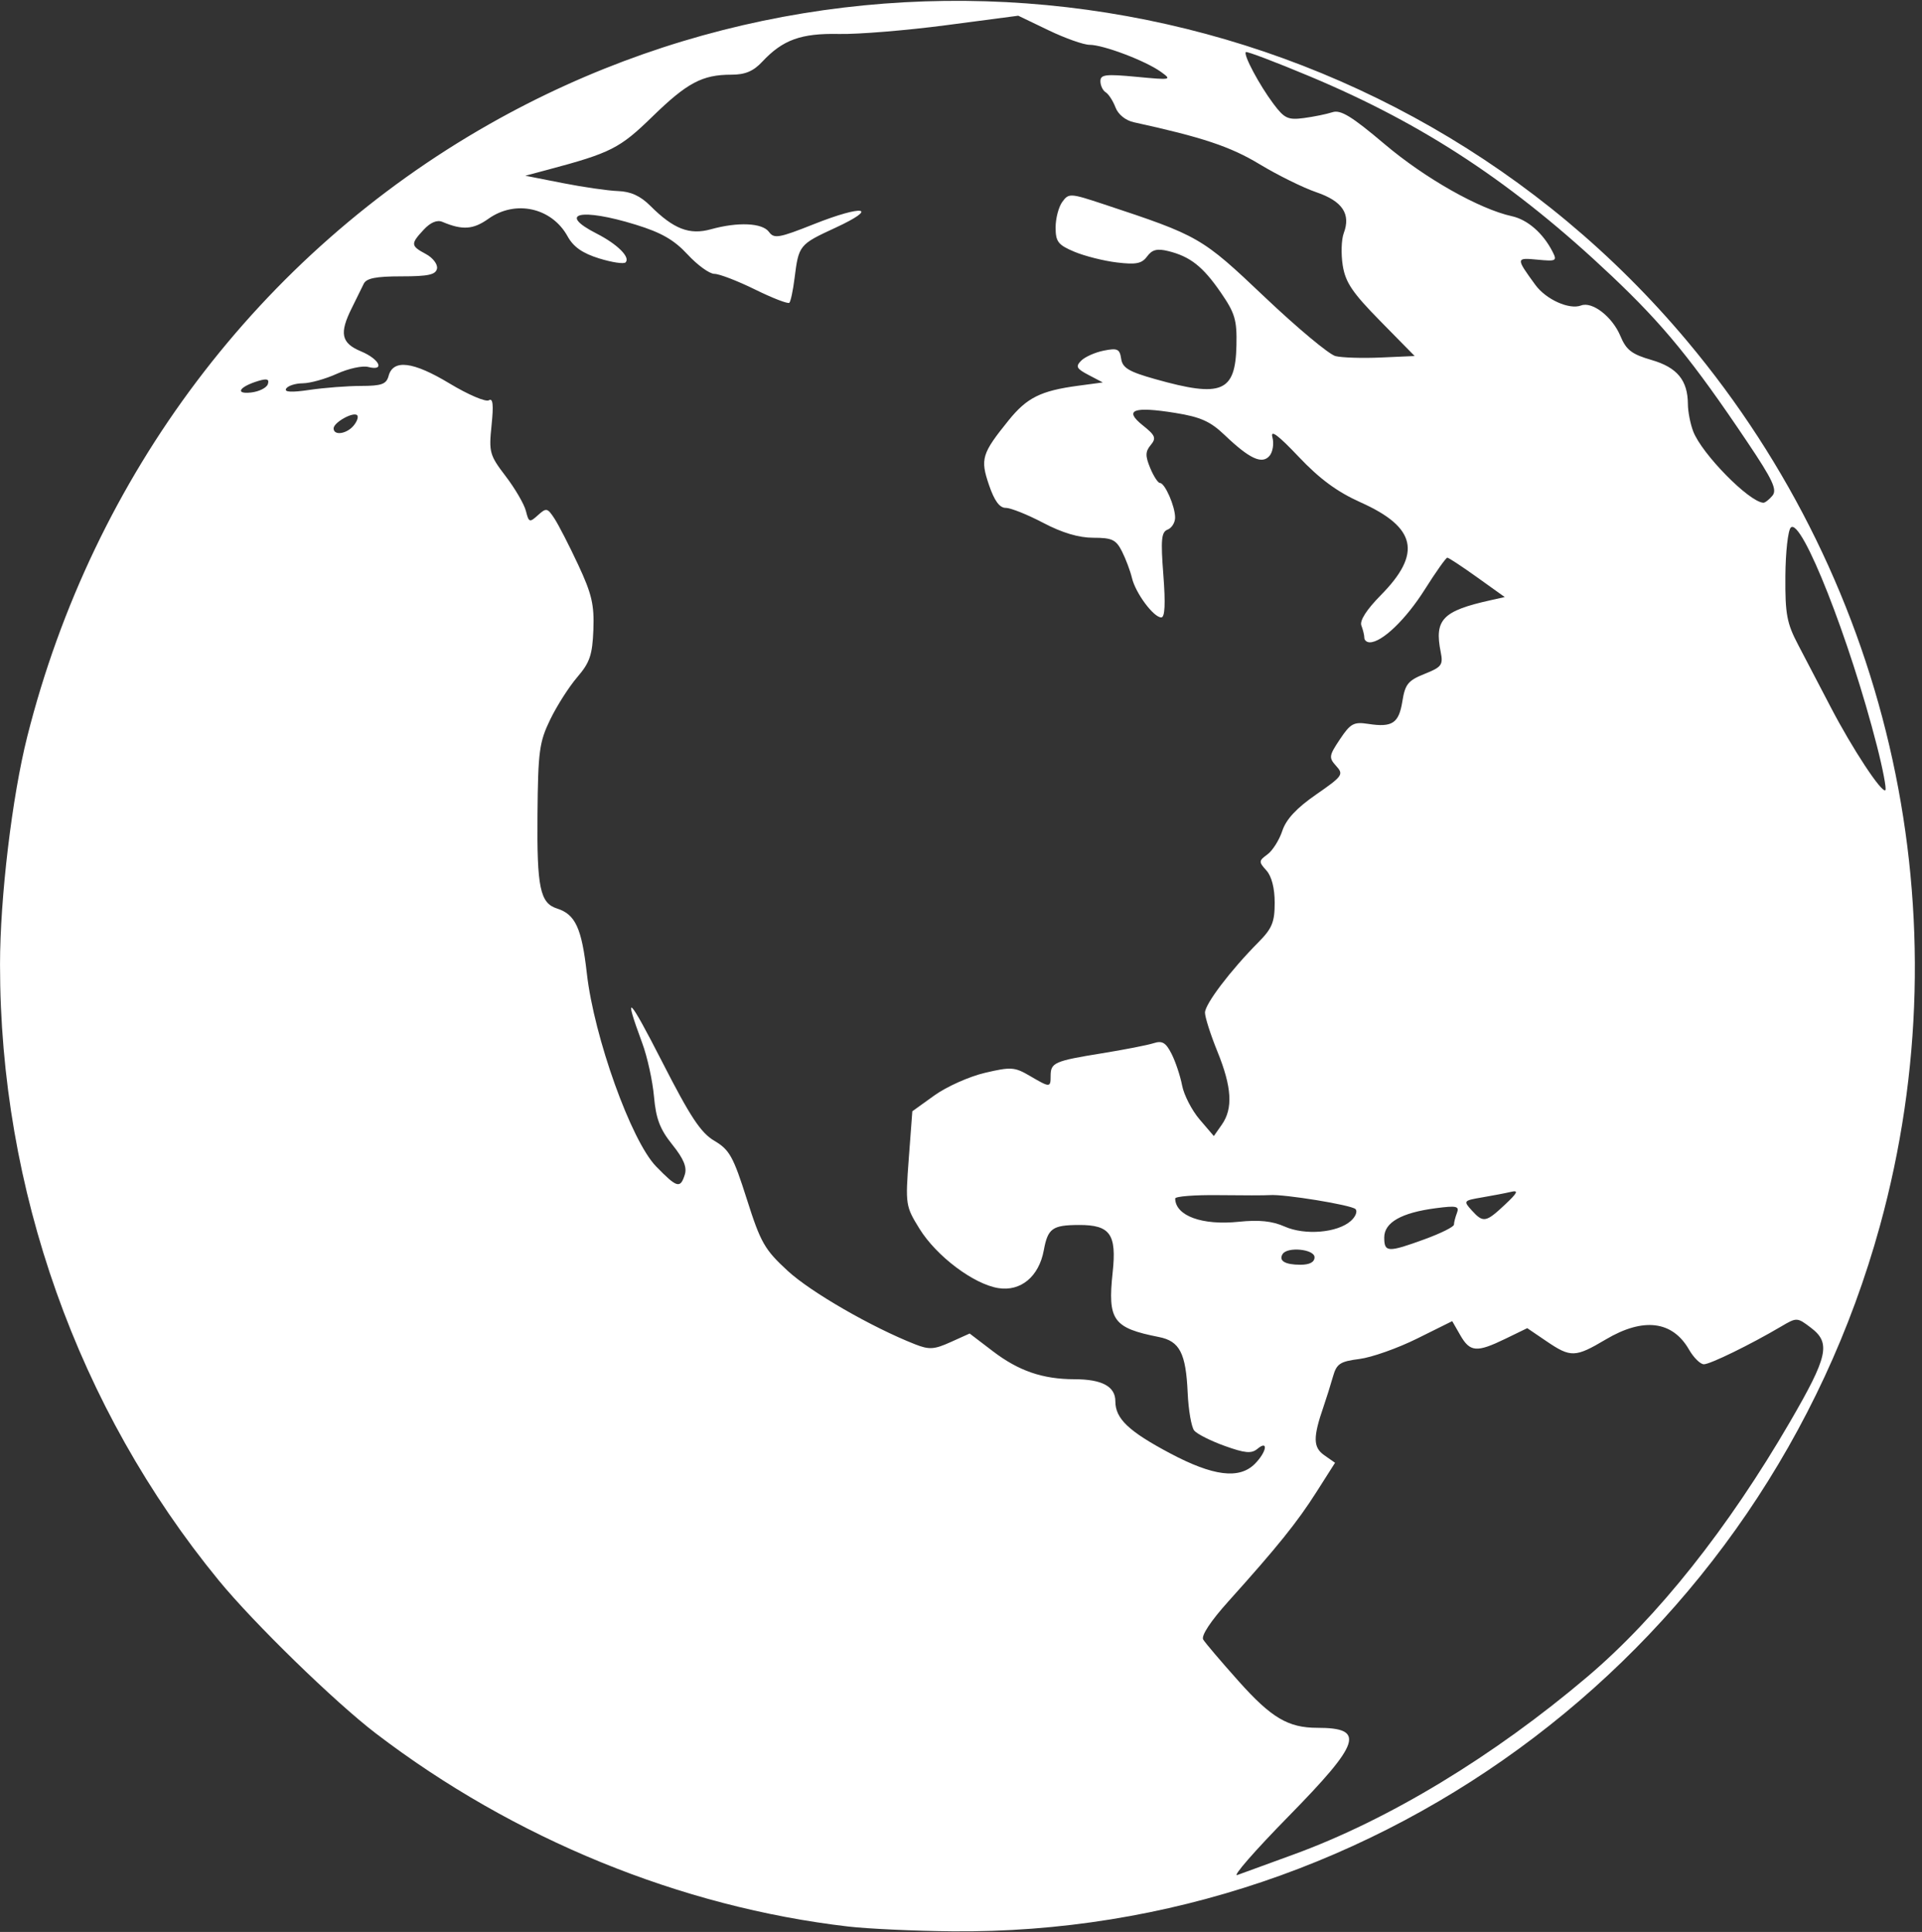 <svg width="386" height="388" viewBox="0 0 386 388" fill="none" xmlns="http://www.w3.org/2000/svg">
<rect x="0" y="0" width="386" height="388" fill="#333333" stroke="none"/>
<path d="M170.325 386.905C136.671 382.983 103.188 369.295 75.5 348.138C67.247 341.832 50.956 325.966 43.931 317.395C15.583 282.804 -0.011 238.892 0.005 193.699C0.009 180.239 2.427 160.012 5.477 147.916C18.72 95.397 52.129 51.123 98.283 24.929C178.213 -20.434 279.698 -2.052 338.834 68.5C380.134 117.772 394.608 184.21 377.548 246.205C354.382 330.388 277.691 388.689 191.199 387.87C183.664 387.799 174.271 387.364 170.325 386.905ZM259.755 372.455C278.892 365.482 299.929 352.753 318.862 336.688C332.858 324.813 347.104 306.884 359.486 285.561C367.132 272.395 367.727 269.718 363.695 266.657C360.92 264.55 360.854 264.548 357.695 266.412C351.584 270.018 343.492 273.975 342.203 273.987C341.49 273.994 340.146 272.673 339.215 271.052C335.886 265.251 330.032 264.532 322.5 269C316.359 272.643 315.452 272.671 310.592 269.369L306.72 266.738L302.333 268.869C296.576 271.666 295.229 271.561 293.28 268.165L291.653 265.33L284.576 268.841C280.684 270.773 275.485 272.611 273.021 272.926C269.103 273.428 268.436 273.875 267.692 276.5C267.224 278.15 266.375 280.85 265.806 282.5C263.671 288.69 263.704 290.679 265.965 292.263L268.121 293.773L264.391 299.636C260.521 305.723 256.554 310.649 246.705 321.602C243.136 325.57 241.192 328.517 241.643 329.273C242.046 329.948 245.269 333.737 248.805 337.693C255.344 345.008 258.718 347 264.567 347C274.285 347 273.319 349.957 258.75 364.809C252.012 371.677 247.4 376.966 248.5 376.562C249.6 376.157 254.665 374.309 259.755 372.455ZM252 294C254.375 291.625 254.812 289.081 252.519 290.985C251.333 291.969 250.023 291.849 245.959 290.388C243.167 289.384 240.415 287.999 239.843 287.311C239.272 286.623 238.677 283.191 238.521 279.685C238.167 271.76 236.918 269.341 232.758 268.519C223.517 266.693 222.428 265.169 223.461 255.521C224.282 247.855 222.953 245.992 216.679 246.015C211.352 246.035 210.437 246.694 209.629 251.09C208.657 256.379 204.995 259.423 200.484 258.691C195.511 257.884 188.059 252.266 184.652 246.755C181.87 242.255 181.819 241.921 182.513 232.662L183.225 223.178L187.67 219.985C190.115 218.229 194.677 216.192 197.808 215.459C203.037 214.233 203.769 214.282 206.807 216.062C210.888 218.453 211 218.453 211 216.059C211 213.417 211.776 213.076 221.255 211.544C225.79 210.811 230.478 209.896 231.674 209.509C233.414 208.947 234.137 209.375 235.291 211.653C236.084 213.219 237.036 216.075 237.407 218C237.778 219.925 239.363 222.998 240.929 224.828L243.777 228.157L245.388 225.856C247.657 222.617 247.396 218.32 244.5 211.192C243.125 207.808 242 204.29 242 203.373C242 201.64 247.122 194.893 252.747 189.217C255.478 186.46 256 185.189 256 181.295C256 178.367 255.385 175.978 254.331 174.813C252.767 173.085 252.78 172.881 254.538 171.596C255.57 170.841 256.916 168.711 257.529 166.862C258.303 164.528 260.379 162.298 264.314 159.57C269.655 155.868 269.889 155.535 268.352 153.836C266.834 152.159 266.887 151.783 269.11 148.455C271.226 145.288 271.879 144.936 274.808 145.385C279.627 146.125 280.936 145.252 281.644 140.828C282.19 137.408 282.792 136.667 286.095 135.345C289.543 133.966 289.858 133.539 289.339 130.946C288.035 124.427 289.707 122.691 299.351 120.545L302.202 119.911L296.678 115.956C293.64 113.78 290.934 112 290.667 112C290.399 112 288.361 114.878 286.14 118.396C282.338 124.415 277.563 129 275.096 129C274.493 129 274 128.587 274 128.082C274 127.577 273.734 126.472 273.41 125.626C273.033 124.643 274.45 122.434 277.339 119.504C285.588 111.137 284.448 105.912 273.28 100.901C268.543 98.776 265.054 96.209 260.807 91.725C256.693 87.382 255.1 86.195 255.538 87.798C255.883 89.062 255.631 90.74 254.978 91.527C253.485 93.326 250.968 92.166 245.931 87.355C243.071 84.625 241.101 83.744 236.024 82.927C227.594 81.569 225.623 82.327 229.514 85.43C232.044 87.447 232.259 87.983 231.099 89.381C230.008 90.695 229.99 91.561 231 93.999C231.683 95.65 232.566 97 232.961 97C233.949 97 236 101.684 236 103.94C236 104.955 235.321 106.046 234.492 106.365C233.238 106.846 233.094 108.377 233.64 115.472C234.087 121.294 233.954 124 233.22 124C231.683 124 228.067 119.136 227.338 116.088C226.998 114.664 226.096 112.262 225.334 110.75C224.14 108.38 223.344 108 219.576 108C216.651 108 213.314 107.006 209.5 105C206.363 103.35 202.985 102 201.992 102C200.741 102 199.706 100.587 198.617 97.391C196.839 92.172 197.167 91.096 202.583 84.392C206.243 79.861 209.027 78.477 216.489 77.475L221.477 76.806L218.619 75.308C216.186 74.033 215.966 73.605 217.144 72.428C217.904 71.667 219.946 70.761 221.68 70.414C224.418 69.866 224.876 70.081 225.166 72.045C225.439 73.89 226.695 74.643 232 76.138C245.37 79.908 248.108 78.772 248.318 69.371C248.433 64.254 248.028 62.888 245.166 58.735C241.569 53.513 239.021 51.51 234.594 50.42C232.389 49.877 231.373 50.137 230.379 51.496C229.317 52.948 228.165 53.178 224.285 52.709C221.653 52.392 217.813 51.421 215.75 50.553C212.495 49.181 212 48.538 212 45.678C212 43.865 212.605 41.555 213.344 40.545C214.641 38.771 214.926 38.787 221.594 40.993C240.872 47.372 241.312 47.625 253.976 59.639C260.522 65.85 266.927 71.195 268.21 71.516C269.492 71.838 273.594 71.966 277.324 71.801L284.107 71.5L277.221 64.496C271.609 58.789 270.211 56.719 269.666 53.314C269.299 51.016 269.391 48.092 269.871 46.818C271.322 42.967 269.596 40.391 264.372 38.611C261.742 37.715 256.617 35.186 252.984 32.991C247.107 29.44 241.527 27.576 227.715 24.554C226.044 24.188 224.568 22.994 224.026 21.569C223.53 20.263 222.646 18.899 222.062 18.538C221.478 18.177 221 17.175 221 16.312C221 14.966 222.036 14.84 228.25 15.429C235.256 16.094 235.42 16.06 233.127 14.416C230.041 12.203 221.578 9 218.818 9C217.63 9 213.923 7.685 210.579 6.078L204.5 3.156L190 5.063C182.025 6.112 172.35 6.904 168.5 6.822C160.867 6.661 157.203 7.988 153.076 12.405C151.297 14.309 149.649 15 146.891 15C141.041 15 138.012 16.609 131 23.44C124.469 29.802 122.69 30.705 110 34.09L105.5 35.291L113 36.768C117.125 37.581 122.135 38.303 124.134 38.373C126.684 38.462 128.618 39.349 130.613 41.343C135.28 46.006 138.474 47.24 142.777 46.045C148.211 44.536 153.102 44.757 154.43 46.573C155.456 47.977 156.427 47.81 163.432 45.027C173.45 41.047 176.726 41.602 167.741 45.757C160.501 49.105 160.407 49.222 159.567 55.91C159.263 58.335 158.795 60.538 158.527 60.806C158.259 61.075 155.163 59.878 151.647 58.147C148.131 56.416 144.453 55 143.474 55C142.494 55 140.074 53.251 138.096 51.113C135.372 48.169 132.838 46.714 127.645 45.113C116.638 41.72 111.816 42.825 119.817 46.907C123.998 49.04 126.652 51.681 125.636 52.698C125.279 53.055 122.881 52.693 120.308 51.894C116.978 50.86 115.159 49.586 113.994 47.471C110.813 41.694 103.513 40.074 98.085 43.94C95.032 46.113 92.87 46.259 88.852 44.561C87.781 44.108 86.469 44.654 85.102 46.121C82.427 48.993 82.46 49.373 85.537 51.02C86.932 51.767 87.935 53.08 87.765 53.939C87.522 55.172 86.016 55.5 80.605 55.5C75.495 55.5 73.573 55.882 73.045 57C72.656 57.825 71.586 59.999 70.669 61.831C68.103 66.952 68.511 68.898 72.5 70.564C76.255 72.133 77.385 74.596 73.937 73.694C72.802 73.397 69.99 74.01 67.687 75.055C65.384 76.101 62.289 76.966 60.809 76.978C59.329 76.99 57.827 77.471 57.472 78.046C57.03 78.76 58.517 78.843 62.163 78.305C65.098 77.871 69.75 77.513 72.5 77.509C76.65 77.501 77.592 77.16 78.04 75.5C78.957 72.1 82.96 72.593 90.271 77.005C93.996 79.253 97.553 80.776 98.177 80.391C98.998 79.883 99.148 81.276 98.72 85.42C98.162 90.827 98.324 91.406 101.565 95.653C103.454 98.128 105.279 101.265 105.62 102.623C106.2 104.933 106.357 104.987 108.042 103.462C109.721 101.943 109.947 101.991 111.365 104.166C112.201 105.45 114.352 109.641 116.144 113.479C118.852 119.277 119.363 121.477 119.169 126.479C118.971 131.542 118.456 133.057 115.928 136C114.275 137.925 111.83 141.757 110.495 144.515C108.302 149.047 108.057 150.89 107.944 163.663C107.816 178.268 108.465 181.378 111.867 182.458C115.557 183.629 116.831 186.402 117.858 195.5C119.302 208.298 126.773 229.122 131.76 234.25C135.968 238.578 136.622 238.766 137.528 235.911C138.004 234.413 137.294 232.705 135.02 229.875C132.54 226.789 131.738 224.682 131.342 220.214C131.064 217.071 130.004 212.25 128.986 209.5C125.075 198.927 126.21 200 133.011 213.304C138.667 224.368 140.747 227.508 143.487 229.125C146.505 230.905 147.269 232.282 149.983 240.821C152.768 249.584 153.547 250.949 158.213 255.243C162.848 259.51 175.064 266.549 183.785 269.98C186.61 271.091 187.609 271.029 190.905 269.543L194.739 267.814L199.393 271.366C204.595 275.337 209.407 276.986 215.816 276.994C221.329 277.002 224 278.447 224 281.424C224 284.921 226.661 287.45 235 291.877C243.641 296.464 248.881 297.119 252 294ZM264 252.5C264 250.867 258.537 250.322 257.586 251.861C256.754 253.208 258.079 254 261.167 254C263.019 254 264 253.48 264 252.5ZM286.147 248.866C289.366 247.692 292 246.379 292 245.948C292 245.516 292.272 244.454 292.605 243.586C293.124 242.234 292.518 242.1 288.355 242.645C281.443 243.55 278 245.505 278 248.526C278 251.543 278.723 251.573 286.147 248.866ZM271.274 245.215C272.249 244.353 272.675 243.275 272.221 242.821C271.395 241.995 257.836 239.786 255 240.015C254.175 240.081 249.563 240.085 244.75 240.024C239.938 239.962 236.007 240.269 236.015 240.706C236.082 244.18 241.421 246.133 248.769 245.372C252.863 244.948 255.5 245.221 258 246.33C262.079 248.14 268.582 247.593 271.274 245.215ZM302.234 241.94C304.756 239.578 305.044 238.988 303.5 239.353C302.4 239.613 299.769 240.118 297.653 240.476C293.921 241.108 293.858 241.185 295.558 243.064C297.874 245.624 298.397 245.536 302.234 241.94ZM376.966 149.866C371.503 128.464 361.784 103.816 359.649 105.951C359.085 106.515 358.596 110.919 358.562 115.738C358.508 123.333 358.85 125.166 361.128 129.5C362.574 132.25 365.512 137.875 367.658 142C372.007 150.36 377.95 159.384 378.647 158.686C378.897 158.436 378.141 154.467 376.966 149.866ZM355.964 99.543C356.951 98.355 356.024 96.374 350.934 88.793C339.967 72.459 334.089 65.261 323.674 55.412C304.054 36.859 286.079 24.979 263.03 15.329C256.171 12.457 250.4 10.267 250.206 10.461C249.673 10.993 252.908 17.061 255.74 20.843C257.952 23.797 258.667 24.131 261.872 23.707C263.867 23.443 266.442 22.917 267.594 22.538C269.244 21.995 271.47 23.357 278.094 28.963C286.177 35.804 297.093 41.983 303.634 43.42C306.78 44.111 309.885 46.814 311.786 50.518C312.754 52.404 312.558 52.511 308.779 52.15C304.408 51.733 304.402 51.795 308.342 57.206C310.479 60.143 315.17 62.256 317.536 61.348C319.778 60.487 323.814 63.62 325.422 67.468C326.604 70.297 327.699 71.142 331.677 72.295C336.843 73.793 338.959 76.367 338.985 81.185C338.993 82.662 339.471 85.109 340.047 86.624C341.76 91.129 351.258 100.803 354.128 100.965C354.473 100.984 355.299 100.344 355.964 99.543ZM71.02 85.476C71.716 84.638 72.034 83.701 71.728 83.395C70.963 82.629 67 84.843 67 86.035C67 87.535 69.613 87.171 71.02 85.476ZM53.791 77.145C54.122 76.139 53.627 75.975 51.868 76.507C48.047 77.665 47.091 79.2 50.423 78.827C52.031 78.647 53.546 77.89 53.791 77.145Z" fill="white"/>
</svg>
